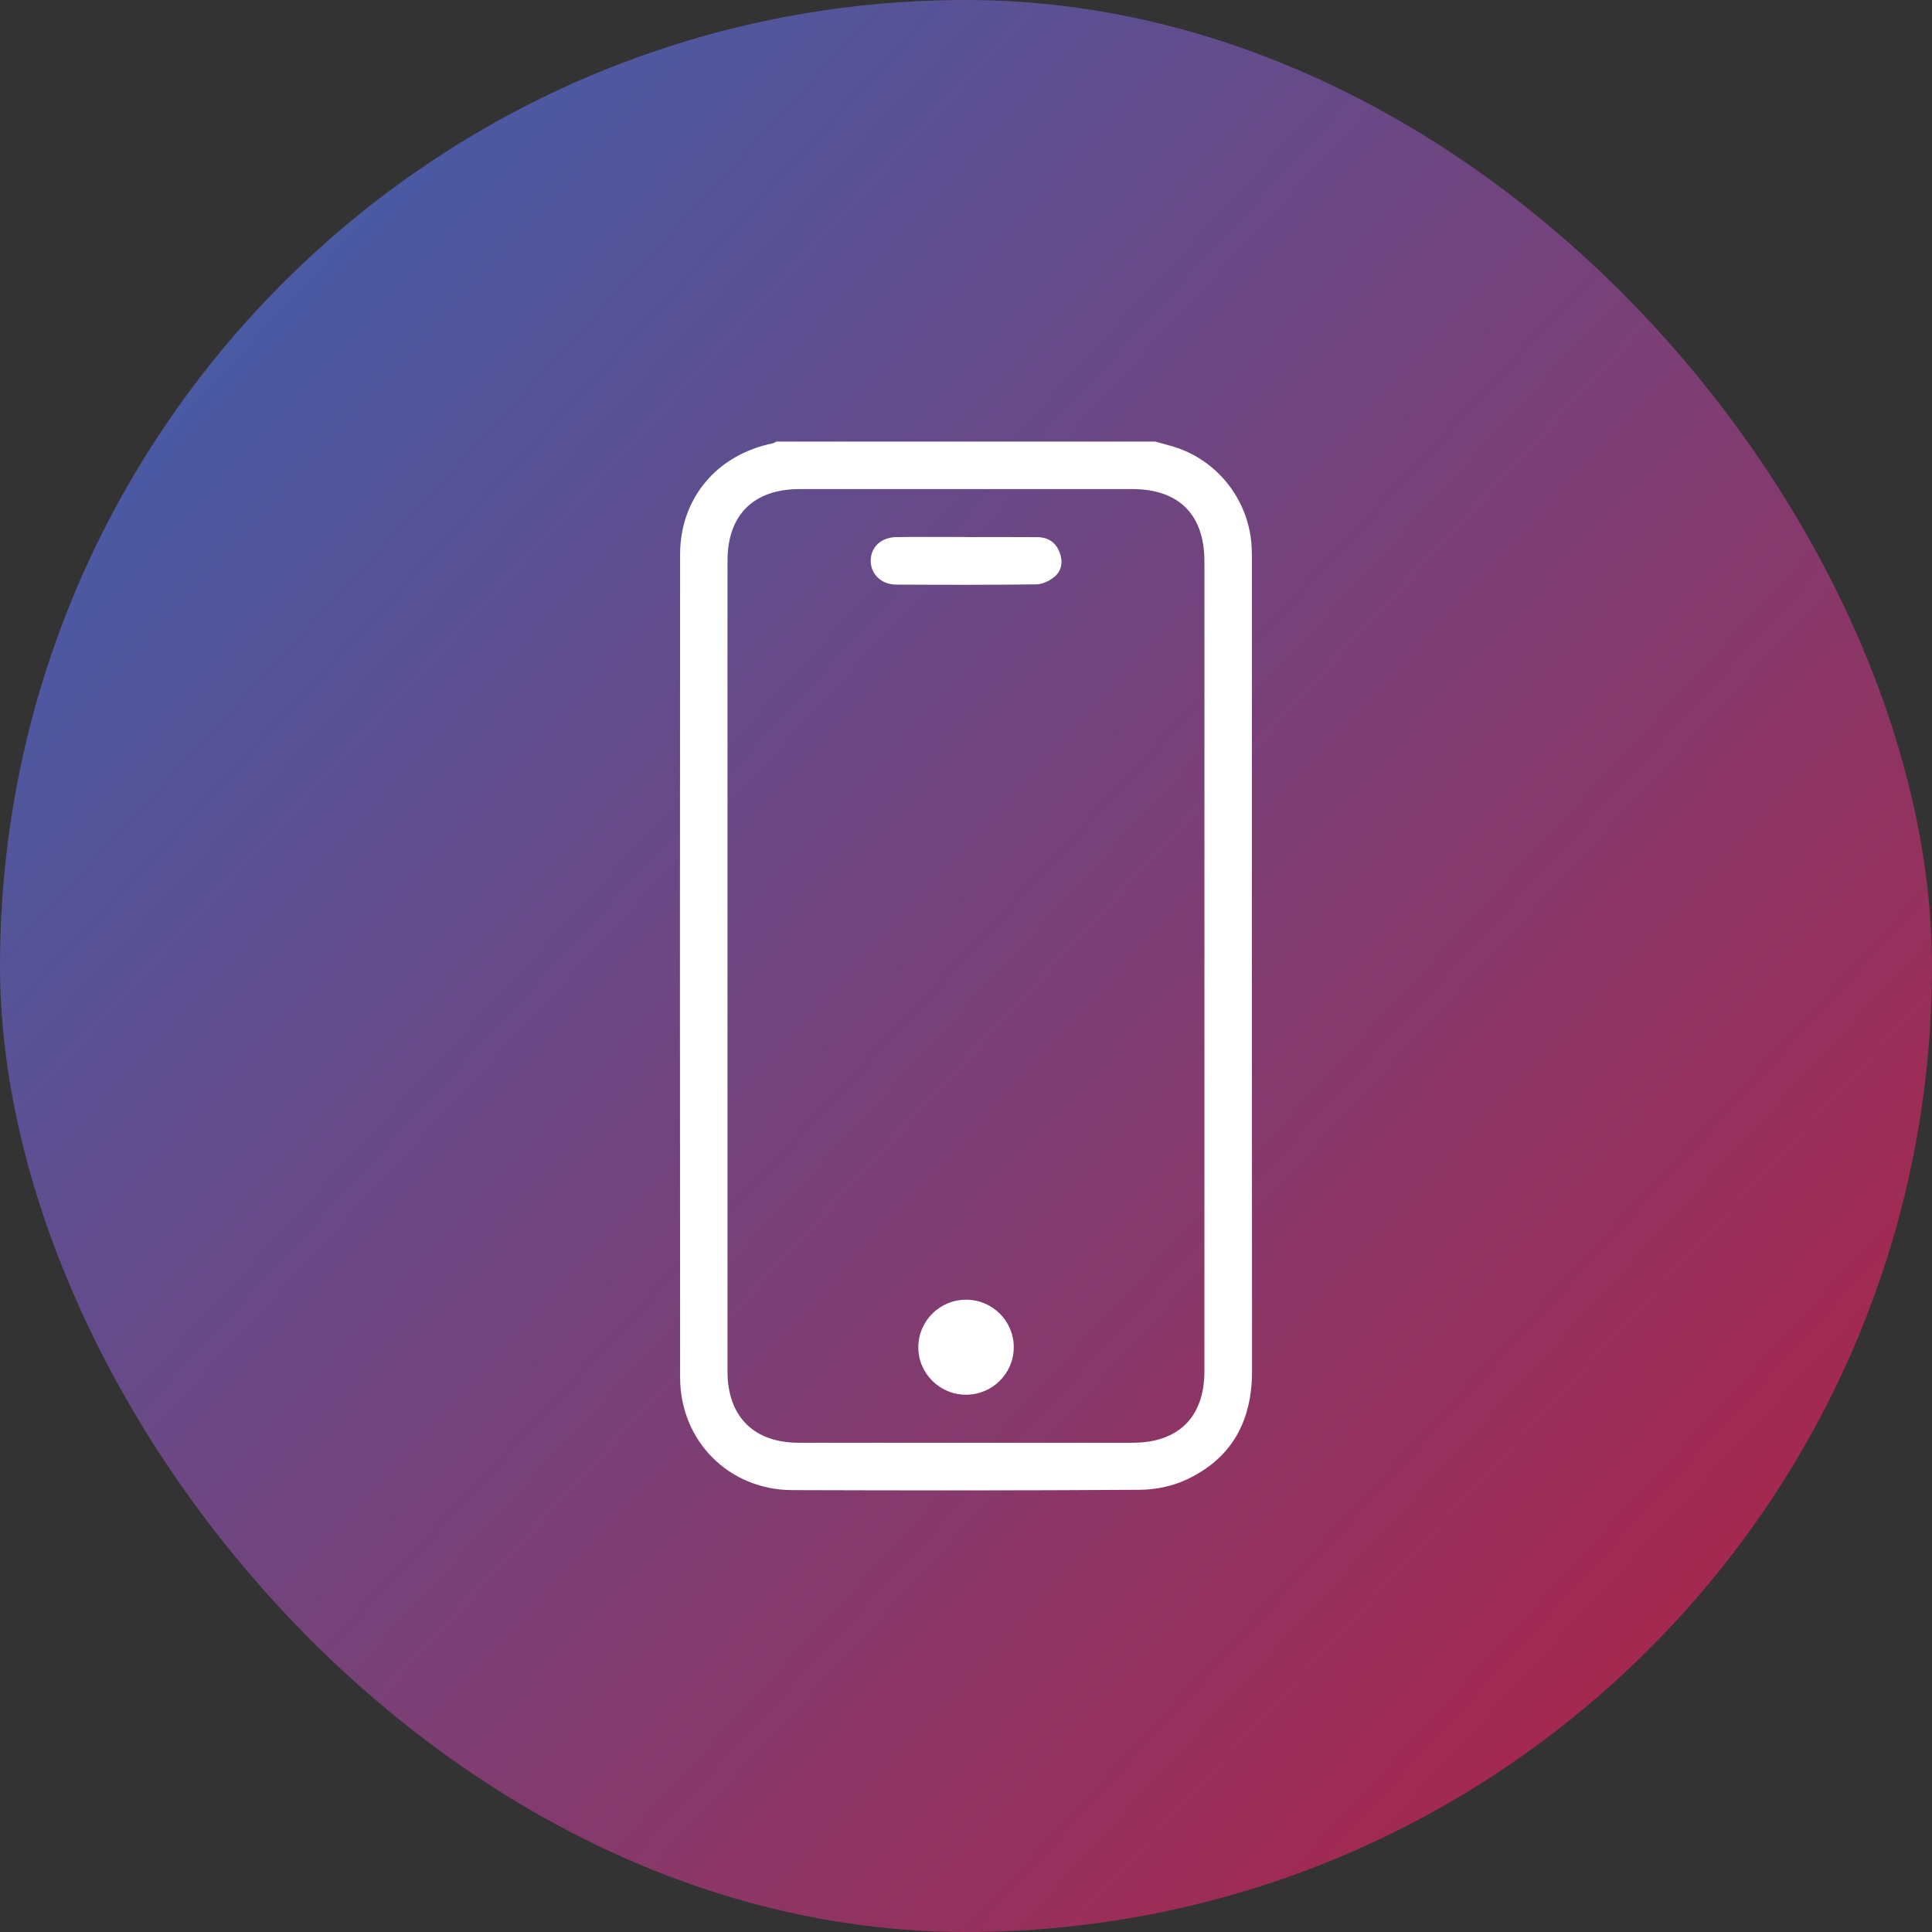 <svg width="175" height="175" viewBox="0 0 175 175" fill="none" xmlns="http://www.w3.org/2000/svg">
<rect x="0" y="0" width="175" height="175" fill="#333333" stroke="none"/>
<rect width="175" height="175" rx="87.5" fill="url(#paint0_linear_173_148)"/>
<g clip-path="url(#clip0_173_148)">
<path d="M104.643 40C105.201 40.154 105.763 40.294 106.316 40.464C110.384 41.718 113.234 45.452 113.38 49.714C113.395 50.115 113.398 50.517 113.398 50.919C113.398 75.336 113.387 99.755 113.41 124.173C113.414 128.727 111.573 132.138 107.404 134.052C106.154 134.626 104.67 134.934 103.289 134.944C92.779 135.016 82.268 135.009 71.757 134.974C66.018 134.954 61.608 130.523 61.604 124.769C61.584 99.918 61.587 75.067 61.603 50.217C61.606 45.123 64.949 41.175 70.001 40.157C70.112 40.135 70.211 40.053 70.316 39.999C81.758 39.999 93.2 39.999 104.642 39.999L104.643 40ZM109.096 87.481C109.096 75.269 109.096 63.058 109.096 50.847C109.096 46.62 106.784 44.302 102.567 44.301C92.518 44.3 82.469 44.3 72.42 44.301C68.263 44.301 65.898 46.648 65.898 50.775C65.897 75.26 65.897 99.745 65.898 124.23C65.898 128.306 68.274 130.683 72.348 130.684C82.428 130.687 92.509 130.686 102.588 130.684C106.752 130.684 109.095 128.35 109.095 124.209C109.095 111.966 109.095 99.724 109.095 87.481L109.096 87.481Z" fill="white"/>
<path d="M87.573 48.649C89.706 48.649 91.839 48.637 93.972 48.655C94.929 48.663 95.629 49.124 95.978 50.029C96.296 50.853 96.186 51.679 95.52 52.24C95.082 52.609 94.436 52.923 93.878 52.931C89.644 52.987 85.408 52.974 81.173 52.953C79.827 52.947 78.87 52.004 78.869 50.793C78.869 49.574 79.792 48.673 81.174 48.651C83.306 48.618 85.44 48.642 87.573 48.642C87.573 48.644 87.573 48.647 87.573 48.648V48.649Z" fill="white"/>
<path d="M87.539 117.727C89.911 117.74 91.833 119.673 91.827 122.04C91.821 124.407 89.898 126.323 87.518 126.334C85.106 126.344 83.14 124.367 83.182 121.974C83.224 119.6 85.159 117.713 87.539 117.727Z" fill="white"/>
</g>
<defs>
<linearGradient id="paint0_linear_173_148" x1="240.5" y1="231" x2="-33" y2="-21" gradientUnits="userSpaceOnUse">
<stop stop-color="#E30615"/>
<stop offset="1" stop-color="#236FC7"/>
</linearGradient>
<clipPath id="clip0_173_148">
<rect width="95" height="95" fill="white" transform="translate(40 40)"/>
</clipPath>
</defs>
</svg>
